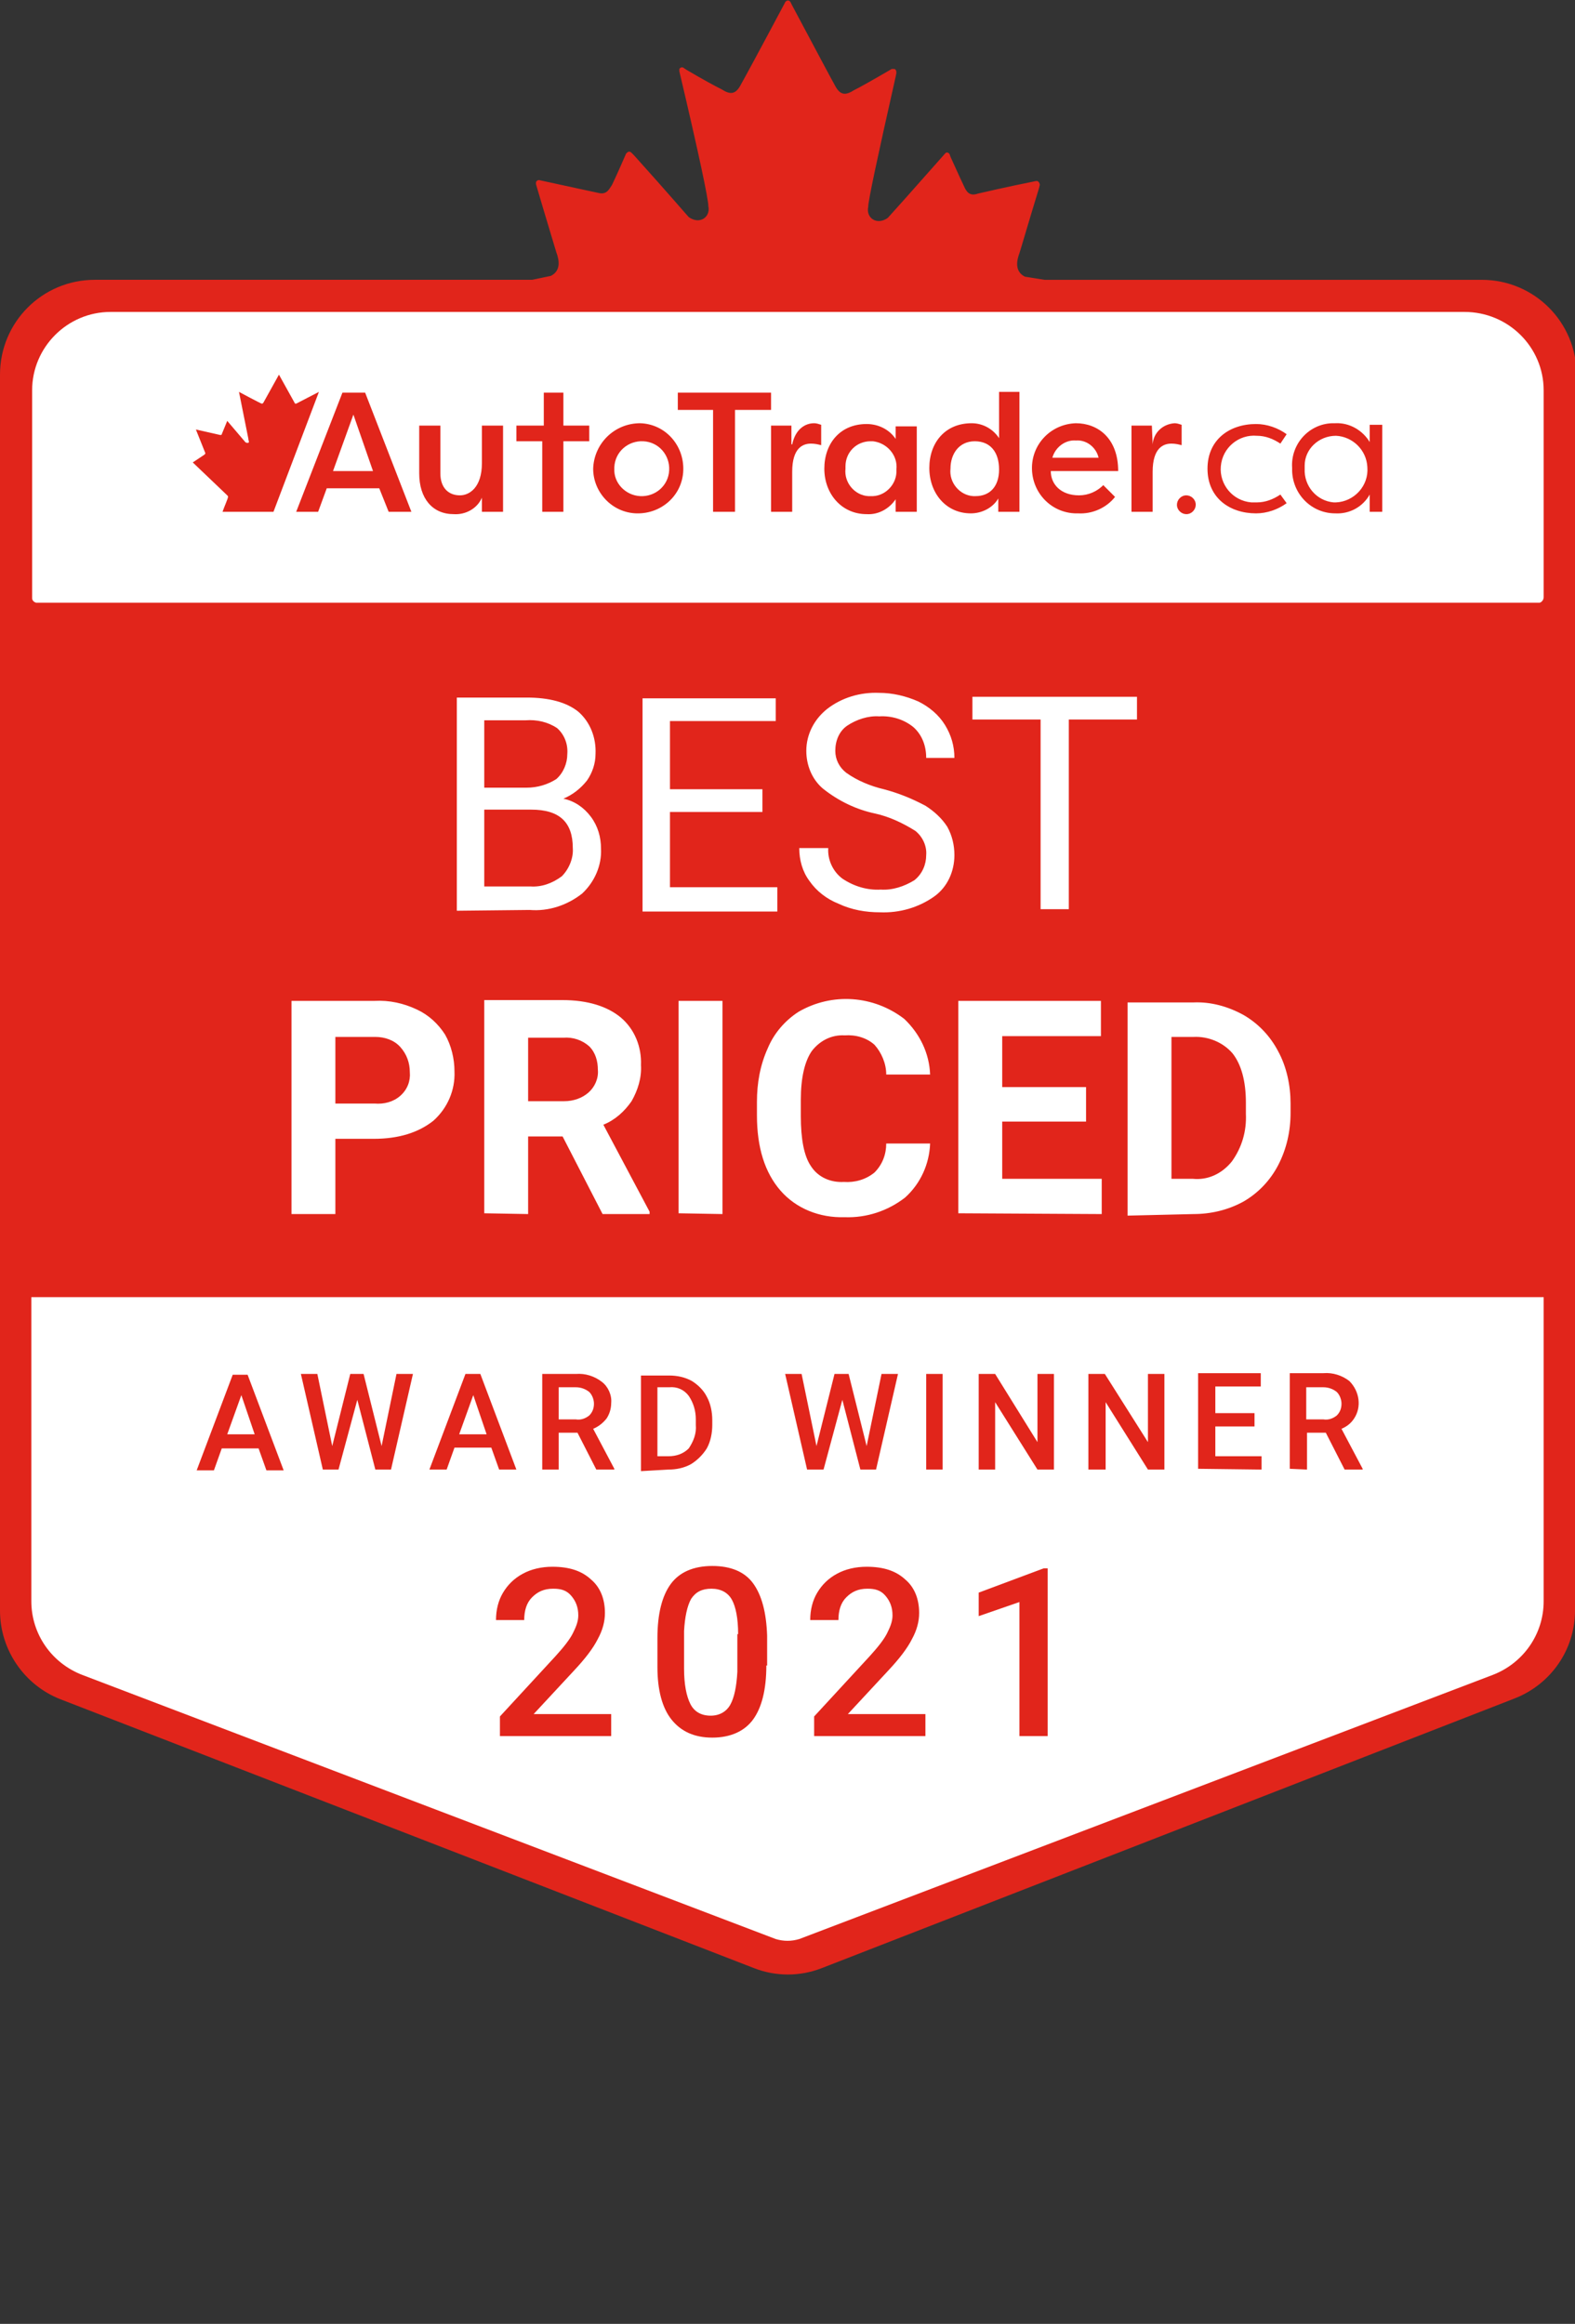 <?xml version="1.0" encoding="utf-8"?>
<!-- Generator: Adobe Illustrator 26.0.3, SVG Export Plug-In . SVG Version: 6.00 Build 0)  -->
<svg version="1.1" id="Layer_1" xmlns="http://www.w3.org/2000/svg" xmlns:xlink="http://www.w3.org/1999/xlink" x="0px" y="0px"
	 viewBox="0 0 201 296.5" style="enable-background:new 0 0 201 296.5;" xml:space="preserve">
<rect x="0" y="0" width="201" height="296.5" fill="#333333" stroke="none"/>
<style type="text/css">
	.st0{fill:#E1251B;}
	.st1{fill-rule:evenodd;clip-rule:evenodd;fill:#FFFFFF;}
	.st2{fill:#FFFFFF;}
	.st3{enable-background:new    ;}
</style>
<path id="Shield_00000029042223728433706810000015751287933915137724_" class="st0" d="M0,196.9v-34.6"/>
<path id="Shield_00000067955106383339482530000014930242201064823446_" class="st0" d="M201,153.1v52.4c0,5-3.1,9.4-7.7,11.2
	l-88.4,34.4c-2.8,1.1-5.9,1.1-8.7,0L7.7,216.8C3.1,215,0,210.5,0,205.5v-51.6"/>
<path id="Shield_00000078005944553126337080000016324422814403345335_" class="st0" d="M201,162v34.2"/>
<path id="Shield" class="st0" d="M0,162.4V47.8c0-6.7,5.4-12.1,12.1-12.1c0,0,0,0,0,0h55.8l2.4-0.5c1.4-0.7,1-2.2,0.7-3
	c-0.2-0.7-1.1-3.6-2.6-8.7c0-0.1,0-0.1,0-0.2c0-0.2,0.3-0.4,0.5-0.3l0,0c4.1,0.9,6.5,1.4,7.4,1.6c1.1,0.3,1.4-0.4,1.8-1
	c0.2-0.4,0.8-1.7,1.8-4c0,0,0.1-0.1,0.1-0.1c0.2-0.2,0.4-0.2,0.6,0c0,0,0,0,0,0l0,0l0.3,0.3c4.5,5,6.8,7.7,7,7.9
	c1.4,1,2.8,0,2.5-1.4c0-0.9-1.2-6.6-3.7-17.2c0-0.1,0-0.2,0-0.3c0.1-0.2,0.4-0.3,0.6-0.1l0,0l0.3,0.2c2.2,1.3,3.7,2.1,4.5,2.5
	c1.1,0.7,1.8,0.7,2.5-0.7c0.4-0.7,2.3-4.2,5.6-10.4c0-0.1,0.1-0.1,0.2-0.2c0.2-0.1,0.4,0,0.5,0.2c0,0,0,0,0,0l0,0l0.2,0.4
	c3.2,6,5,9.4,5.4,10.1c0.7,1.4,1.4,1.4,2.5,0.7c0.8-0.4,2.4-1.3,4.8-2.7c0.1,0,0.2,0,0.3,0c0.2,0,0.3,0.2,0.3,0.5c0,0,0,0,0,0l0,0
	l-0.1,0.5c-2.3,10.2-3.5,15.8-3.5,16.6c-0.3,1.4,1.1,2.4,2.5,1.4c0.2-0.2,2.7-3,7.3-8.2c0,0,0.1-0.1,0.1-0.1c0.2-0.1,0.4,0,0.5,0.2
	c0,0,0,0,0,0l0,0l0.1,0.3c0.9,2,1.5,3.3,1.7,3.7c0.3,0.7,0.7,1.4,1.8,1c0.9-0.2,3.4-0.8,7.4-1.6c0.1,0,0.1,0,0.2,0
	c0.2,0.1,0.3,0.3,0.3,0.5l0,0l-0.1,0.4c-1.5,4.9-2.3,7.7-2.5,8.3c-0.3,0.8-0.7,2.3,0.7,3l0,0l2.5,0.4h55.8c6.7,0,12.1,5.4,12.1,12.1
	c0,0,0,0,0,0.1V162"/>
<path id="Chin" class="st1" d="M99,247.4l-88.5-33.7c-3.9-1.5-6.5-5.2-6.5-9.4v-38.8h193v38.8c0,4.2-2.6,7.9-6.5,9.4L102,247.4
	C101,247.7,100,247.7,99,247.4z"/>
<path id="BESTPRICEDDEALER" class="st2" d="M67.6,116.1c2.4,0.2,4.8-0.6,6.7-2.1c1.6-1.5,2.5-3.6,2.4-5.7c0-1.5-0.4-2.9-1.3-4.1
	c-0.9-1.2-2.1-2-3.5-2.3c1.2-0.5,2.2-1.3,3-2.3c0.7-1,1.1-2.2,1.1-3.4c0.1-2.1-0.7-4.1-2.2-5.4c-1.5-1.2-3.7-1.8-6.6-1.8h-8.9v27.2
	L67.6,116.1z M67.2,100.5h-5.4v-8.6h5.3c1.4-0.1,2.8,0.2,4,1c0.9,0.8,1.4,2,1.3,3.3c0,1.2-0.5,2.4-1.4,3.2
	C69.9,100.1,68.6,100.5,67.2,100.5L67.2,100.5z M67.7,113.1h-5.9v-9.8h6c3.6,0,5.3,1.6,5.3,4.9c0.1,1.3-0.5,2.7-1.4,3.6
	C70.5,112.7,69.1,113.2,67.7,113.1L67.7,113.1z M99.2,116.1v-2.9H85.5v-9.6h11.8v-2.9H85.5v-8.7H99v-2.9H82v27.2H99.2z M112.3,116.4
	c2.5,0.1,4.9-0.6,6.9-2c1.7-1.2,2.6-3.2,2.6-5.3c0-1.3-0.3-2.5-0.9-3.6c-0.7-1.1-1.7-2-2.8-2.7c-1.7-0.9-3.4-1.6-5.3-2.1
	c-1.7-0.4-3.4-1.1-4.8-2.1c-0.9-0.7-1.4-1.7-1.4-2.8c0-1.3,0.5-2.5,1.5-3.2c1.2-0.8,2.7-1.3,4.1-1.2c1.6-0.1,3.2,0.4,4.4,1.4
	c1.1,1,1.6,2.4,1.6,3.9h3.6c0-1.5-0.4-2.9-1.2-4.2c-0.8-1.3-2-2.3-3.4-3c-1.6-0.7-3.3-1.1-5-1.1c-2.4-0.1-4.8,0.6-6.7,2.1
	c-1.6,1.3-2.6,3.2-2.6,5.3c0,1.8,0.7,3.6,2.1,4.8c2,1.6,4.3,2.7,6.7,3.2c1.8,0.4,3.5,1.2,5.1,2.2c0.9,0.7,1.5,1.9,1.4,3.1
	c0,1.2-0.5,2.4-1.5,3.2c-1.3,0.8-2.8,1.3-4.3,1.2c-1.7,0.1-3.4-0.4-4.9-1.4c-1.2-0.9-1.9-2.4-1.8-3.9H102c0,1.5,0.4,3,1.3,4.2
	c0.9,1.3,2.2,2.3,3.7,2.9C108.7,116.1,110.5,116.4,112.3,116.4z M136.4,116.1V91.8h8.7v-2.9h-21v2.9h8.7v24.2H136.4z M42.8,154.9
	v-9.6h4.9c3.2,0,5.7-0.8,7.6-2.3c1.8-1.6,2.8-3.9,2.7-6.3c0-1.6-0.4-3.3-1.2-4.7c-0.9-1.4-2.1-2.5-3.6-3.2c-1.7-0.8-3.5-1.2-5.4-1.1
	H37.2v27.2L42.8,154.9z M47.8,140.8h-5v-8.5h5.1c1.2,0,2.4,0.4,3.2,1.3c0.8,0.9,1.2,2,1.2,3.2c0.1,1.1-0.3,2.2-1.2,3
	C50.2,140.6,49,140.9,47.8,140.8L47.8,140.8z M67.4,154.9V145h4.4l5.1,9.9h6v-0.3l-5.9-11.1c1.5-0.6,2.7-1.7,3.6-3
	c0.8-1.4,1.3-3,1.2-4.6c0.1-2.3-0.8-4.6-2.6-6.1c-1.7-1.4-4.2-2.2-7.4-2.2H61.8v27.2L67.4,154.9z M72,140.5h-4.6v-8.1h4.5
	c1.2-0.1,2.4,0.3,3.3,1.1c0.8,0.8,1.1,1.9,1.1,3c0.1,1.1-0.4,2.2-1.2,2.9C74.3,140.1,73.2,140.5,72,140.5z M92.2,154.9v-27.2h-5.6
	v27.1L92.2,154.9z M107.8,155.3c2.8,0.1,5.5-0.8,7.7-2.5c2-1.8,3.1-4.3,3.2-6.9h-5.6c0,1.4-0.5,2.7-1.5,3.7
	c-1.1,0.9-2.5,1.3-3.9,1.2c-1.7,0.1-3.3-0.6-4.2-2c-0.9-1.3-1.3-3.5-1.3-6.4l0,0v-2.1c0-2.8,0.5-4.9,1.4-6.2c1-1.3,2.5-2.1,4.2-2
	c1.4-0.1,2.8,0.3,3.8,1.2c0.9,1,1.5,2.4,1.5,3.8h5.6c-0.1-2.7-1.3-5.2-3.3-7.1c-3.9-3-9.2-3.4-13.5-0.9c-1.7,1.1-3.1,2.7-3.9,4.6
	c-1,2.2-1.4,4.5-1.4,6.9l0,0v1.7c0,4.1,1,7.3,3,9.6C101.6,154.2,104.6,155.4,107.8,155.3L107.8,155.3z M140.6,154.9v-4.5h-12.7v-7.3
	h10.7v-4.4h-10.7v-6.5h12.6v-4.5h-18.2v27.1L140.6,154.9z M152.3,154.9c2.2,0,4.4-0.5,6.4-1.6c1.9-1.1,3.4-2.7,4.4-4.6
	c1.1-2.1,1.6-4.4,1.6-6.7l0,0v-1.2c0-2.3-0.5-4.7-1.6-6.7c-1-1.9-2.5-3.5-4.4-4.6c-2-1.1-4.2-1.7-6.4-1.6h-8.4v27.2L152.3,154.9z
	 M152.2,150.4h-2.7v-18.1h2.8c1.9-0.1,3.8,0.7,5,2.1c1.1,1.4,1.7,3.5,1.7,6.3l0,0v1.4c0.1,2.2-0.5,4.3-1.8,6.1
	C155.9,149.8,154.1,150.6,152.2,150.4L152.2,150.4z"/>
<path id="AWARDWINNER" class="st0" d="M27.3,187.6l1-2.8h4.7l1,2.8h2.2l-4.6-12.2h-1.9l-4.6,12.2H27.3z M32.5,183h-3.5l1.8-5
	L32.5,183z M43.2,187.5l2.4-8.9l2.3,8.9h2l2.8-12.2h-2.1l-1.9,9.2l-2.3-9.2h-1.7l-2.3,9.2l-1.9-9.2h-2.1l2.8,12.2H43.2z M57,187.5
	l1-2.8h4.7l1,2.8h2.2l-4.6-12.2h-1.9l-4.6,12.2H57z M62.1,183h-3.5l1.8-5L62.1,183z M71.3,187.5v-4.7h2.4l2.4,4.7h2.3v-0.1l-2.7-5.1
	c0.7-0.3,1.2-0.7,1.7-1.3c0.4-0.6,0.6-1.3,0.6-2c0.1-1-0.4-2.1-1.2-2.7c-0.9-0.7-2.1-1.1-3.3-1h-4.3v12.2L71.3,187.5z M73.5,181.1
	h-2.2v-4.1h2.2c0.6,0,1.2,0.2,1.7,0.6c0.4,0.4,0.6,1,0.6,1.5c0,0.6-0.2,1.1-0.6,1.5C74.7,181,74.1,181.2,73.5,181.1L73.5,181.1z
	 M85.3,187.5c1,0,2-0.2,2.9-0.7c0.8-0.5,1.5-1.2,2-2c0.5-0.9,0.7-2,0.7-3l0,0v-0.6c0-1-0.2-2.1-0.7-3c-0.4-0.8-1.1-1.5-1.9-2
	c-0.9-0.5-1.9-0.7-2.9-0.7h-3.6v12.2L85.3,187.5z M85.3,185.8h-1.4V177h1.5c1-0.1,1.9,0.3,2.5,1.1c0.6,0.9,0.9,1.9,0.9,3l0,0v0.7
	c0.1,1.1-0.3,2.1-0.9,3C87.2,185.5,86.3,185.8,85.3,185.8L85.3,185.8z M105.1,187.5l2.4-8.9l2.3,8.9h2l2.8-12.2h-2.1l-1.9,9.2
	l-2.3-9.2h-1.8l-2.3,9.2l-1.9-9.2h-2.1l2.8,12.2H105.1z M120.3,187.5v-12.2h-2.1v12.2H120.3z M127,187.5v-8.6l5.4,8.6h2.1v-12.2
	h-2.1v8.7l-5.4-8.7h-2.1v12.2L127,187.5z M141.1,187.5v-8.6l5.4,8.6h2.1v-12.2h-2.1v8.7l-5.5-8.7h-2.1v12.2H141.1z M161,187.5v-1.7
	h-5.9v-3.8h5v-1.7h-5v-3.4h5.8v-1.7h-8v12.2L161,187.5z M166.8,187.5v-4.7h2.4l2.4,4.7h2.3v-0.1l-2.7-5.1c0.7-0.3,1.2-0.7,1.6-1.3
	c1-1.5,0.7-3.5-0.6-4.8c-0.9-0.7-2.1-1.1-3.3-1h-4.3v12.2L166.8,187.5z M168.9,181.1h-2.2v-4.1h2.2c0.6,0,1.2,0.2,1.7,0.6
	c0.4,0.4,0.6,1,0.6,1.5c0,0.6-0.2,1.1-0.6,1.5C170.1,181,169.5,181.2,168.9,181.1L168.9,181.1z"/>
<g class="st3">
	<path class="st0" d="M78.1,221.5H63.8V219l7.1-7.7c1-1.1,1.8-2.1,2.2-2.9s0.7-1.5,0.7-2.3c0-1-0.3-1.8-0.9-2.5s-1.3-0.9-2.3-0.9
		c-1.2,0-2,0.4-2.7,1.1s-1,1.7-1,2.9h-3.6c0-1.3,0.3-2.5,0.9-3.5c0.6-1,1.4-1.8,2.5-2.4s2.4-0.9,3.8-0.9c2.1,0,3.7,0.5,4.9,1.6
		c1.2,1,1.8,2.5,1.8,4.3c0,1.1-0.3,2.2-0.9,3.3c-0.6,1.2-1.6,2.5-3,4l-5.2,5.6h9.9V221.5z"/>
	<path class="st0" d="M97.8,212.5c0,3.1-0.6,5.4-1.7,6.9s-2.9,2.3-5.2,2.3c-2.3,0-4-0.8-5.2-2.3s-1.8-3.8-1.8-6.7V209
		c0-3.1,0.6-5.4,1.7-6.9s2.9-2.3,5.3-2.3c2.3,0,4.1,0.7,5.2,2.2s1.7,3.7,1.8,6.7V212.5z M94.2,208.5c0-2-0.3-3.5-0.8-4.4
		s-1.4-1.4-2.6-1.4c-1.2,0-2,0.4-2.6,1.3c-0.5,0.9-0.8,2.3-0.9,4.1v4.8c0,2,0.3,3.5,0.8,4.5s1.4,1.5,2.6,1.5c1.1,0,2-0.5,2.5-1.4
		c0.5-0.9,0.8-2.3,0.9-4.2V208.5z"/>
	<path class="st0" d="M118.2,221.5h-14.3V219l7.1-7.7c1-1.1,1.8-2.1,2.2-2.9s0.7-1.5,0.7-2.3c0-1-0.3-1.8-0.9-2.5s-1.3-0.9-2.3-0.9
		c-1.2,0-2,0.4-2.7,1.1s-1,1.7-1,2.9h-3.6c0-1.3,0.3-2.5,0.9-3.5c0.6-1,1.4-1.8,2.5-2.4s2.4-0.9,3.8-0.9c2.1,0,3.7,0.5,4.9,1.6
		c1.2,1,1.8,2.5,1.8,4.3c0,1.1-0.3,2.2-0.9,3.3c-0.6,1.2-1.6,2.5-3,4l-5.2,5.6h9.9V221.5z"/>
	<path class="st0" d="M133.6,221.5h-3.5v-17.1l-5.2,1.8v-3l8.3-3.1h0.5V221.5z"/>
</g>
<path class="st2" d="M197,76.2V49.8c0-5.5-4.5-10-10.1-10H14.1c-5.5,0-10,4.5-10,10v26.5c0,0.3,0.2,0.5,0.5,0.6c0,0,0,0,0,0h191.9
	C196.8,76.8,197,76.5,197,76.2C197,76.2,197,76.2,197,76.2z"/>
<path class="st0" d="M151.4,63.2c0.6,0,1.2,0.5,1.2,1.2c0,0.6-0.5,1.2-1.2,1.2c-0.6,0-1.2-0.5-1.2-1.2
	C150.2,63.8,150.7,63.2,151.4,63.2C151.4,63.2,151.4,63.2,151.4,63.2z"/>
<path class="st0" d="M160.3,54.1c1.4,0,2.8,0.5,3.9,1.3l-0.8,1.2c-0.9-0.6-1.9-1-3-1c-2.3-0.2-4.4,1.5-4.6,3.9
	c-0.2,2.3,1.5,4.4,3.9,4.6c0.2,0,0.5,0,0.7,0c1.1,0,2.1-0.4,3-1l0.8,1.1c-1.1,0.8-2.5,1.3-3.9,1.3c-3.4,0-6.2-2-6.2-5.7
	S156.9,54.1,160.3,54.1z"/>
<path class="st0" d="M176.4,65.3h-1.6v-2.2c-0.9,1.6-2.6,2.5-4.4,2.4c-3,0-5.4-2.4-5.5-5.4c0-0.1,0-0.2,0-0.4
	c-0.2-3,2.1-5.6,5.1-5.7c0.1,0,0.2,0,0.4,0c1.8-0.1,3.5,0.9,4.4,2.4v-2.2h1.6V65.3z M170.5,64.1c2.3-0.1,4.2-2.1,4-4.5
	c-0.1-2.2-1.9-3.9-4-4c-2.2,0-4,1.7-4,3.8c0,0.1,0,0.3,0,0.4c-0.1,2.2,1.5,4.1,3.7,4.3C170.3,64.1,170.4,64.1,170.5,64.1z"/>
<path class="st0" d="M98.4,50.1v2.2h-4.6v13H91v-13h-4.5v-2.2H98.4z"/>
<path class="st0" d="M101.1,56.7c0.4-1.9,1.6-2.7,2.8-2.7c0.3,0,0.6,0.1,0.9,0.2v2.6c-0.4-0.1-0.8-0.2-1.3-0.2c-1,0-2.4,0.5-2.4,3.6
	v5.1h-2.7v-11h2.6V56.7z"/>
<path class="st0" d="M117,54.3v11h-2.7v-1.6c-0.8,1.2-2.2,2-3.7,1.9c-3.2,0-5.4-2.6-5.4-5.8s2-5.7,5.4-5.7c1.5,0,2.9,0.7,3.7,1.9
	v-1.6H117z M111.1,63.3c1.7,0.1,3.2-1.3,3.3-3c0-0.1,0-0.2,0-0.4c0.2-1.8-1.2-3.4-3-3.6c-0.1,0-0.2,0-0.3,0c-1.8,0-3.2,1.4-3.2,3.2
	c0,0.1,0,0.2,0,0.3c-0.2,1.8,1.2,3.4,2.9,3.5C110.9,63.3,111,63.3,111.1,63.3L111.1,63.3z"/>
<path class="st0" d="M130.1,50v15.3h-2.7v-1.7c-0.7,1.2-2.1,1.9-3.5,1.9c-3.2,0-5.3-2.6-5.3-5.8s2-5.7,5.4-5.7
	c1.4,0,2.7,0.7,3.5,1.9V50H130.1z M124.5,63.3c1.8,0,3-1.2,3-3.4s-1.1-3.6-3.1-3.6s-3.1,1.6-3.1,3.5c-0.2,1.8,1.2,3.4,2.9,3.5
	C124.3,63.3,124.4,63.3,124.5,63.3z"/>
<path class="st0" d="M142.3,63.4c-1.1,1.4-2.9,2.2-4.7,2.1c-3.2,0.1-5.8-2.4-5.9-5.6c-0.1-3.2,2.4-5.8,5.6-5.9
	c2.8,0,5.4,1.9,5.4,6.1h-8.6c0,1.7,1.3,3.1,3.6,3.1c1.2,0,2.3-0.5,3.1-1.3L142.3,63.4z M134.3,58.4h5.9c-0.3-1.3-1.5-2.3-2.9-2.2
	C136,56.1,134.7,57,134.3,58.4L134.3,58.4z"/>
<path class="st0" d="M147.1,56.7c0.1-1.5,1.3-2.6,2.8-2.7c0.3,0,0.6,0.1,0.9,0.2v2.6c-0.4-0.1-0.8-0.2-1.3-0.2c-1,0-2.4,0.5-2.4,3.6
	v5.1h-2.7v-11h2.6L147.1,56.7z"/>
<path class="st0" d="M37.8,65.3l5.9-15.2h2.9l5.9,15.2h-2.9l-1.2-3h-6.7l-1.1,3H37.8z M45.1,52.9l-2.6,7.2h5.1L45.1,52.9z"/>
<path class="st0" d="M64.2,65.3h-2.7v-1.8c-0.6,1.4-2.1,2.2-3.6,2.1c-2.7,0-4.4-2-4.4-5.2v-6.1h2.7v6.1c0,1.8,1,2.8,2.5,2.8
	c1.2,0,2.8-1,2.8-4.1v-4.8h2.7L64.2,65.3z"/>
<polygon class="st0" points="75.2,54.3 75.2,56.3 71.9,56.3 71.9,65.3 69.2,65.3 69.2,56.3 65.9,56.3 65.9,54.3 69.4,54.3 
	69.4,50.1 71.9,50.1 71.9,54.3 "/>
<path class="st0" d="M81.7,54c3.2,0.1,5.6,2.8,5.5,6s-2.8,5.6-6,5.5c-3.1-0.1-5.5-2.7-5.5-5.7C75.8,56.6,78.4,54,81.7,54z
	 M81.7,63.3c1.9,0.1,3.6-1.3,3.7-3.3c0.1-1.9-1.3-3.6-3.3-3.7c-1.9-0.1-3.6,1.3-3.7,3.3c0,0.1,0,0.1,0,0.2
	C78.3,61.6,79.8,63.2,81.7,63.3C81.6,63.3,81.6,63.3,81.7,63.3z"/>
<path class="st0" d="M34.9,65.3h-6.5c0.2-0.6,0.7-1.7,0.7-1.9c0-0.1,0-0.1-0.1-0.2L24.6,59l1.5-1c0.1-0.1,0.1-0.1,0.1-0.2l-1.2-3
	l3.1,0.7c0.1,0,0.2,0,0.2-0.1l0.7-1.7l2.3,2.7c0.1,0.1,0.2,0.1,0.3,0.1c0.2,0,0.2-0.1,0.1-0.4c0,0,0-0.1,0-0.1l-1.2-6
	c0,0,2.8,1.5,2.9,1.5c0.1,0,0.1,0,0.2-0.1l2-3.6l2,3.6c0,0.1,0.1,0.1,0.2,0.1l2.9-1.5L34.9,65.3z"/>
<polygon class="st0" points="34.1,64.6 34.1,64.6 34.1,64.6 34.1,64.6 "/>
</svg>
